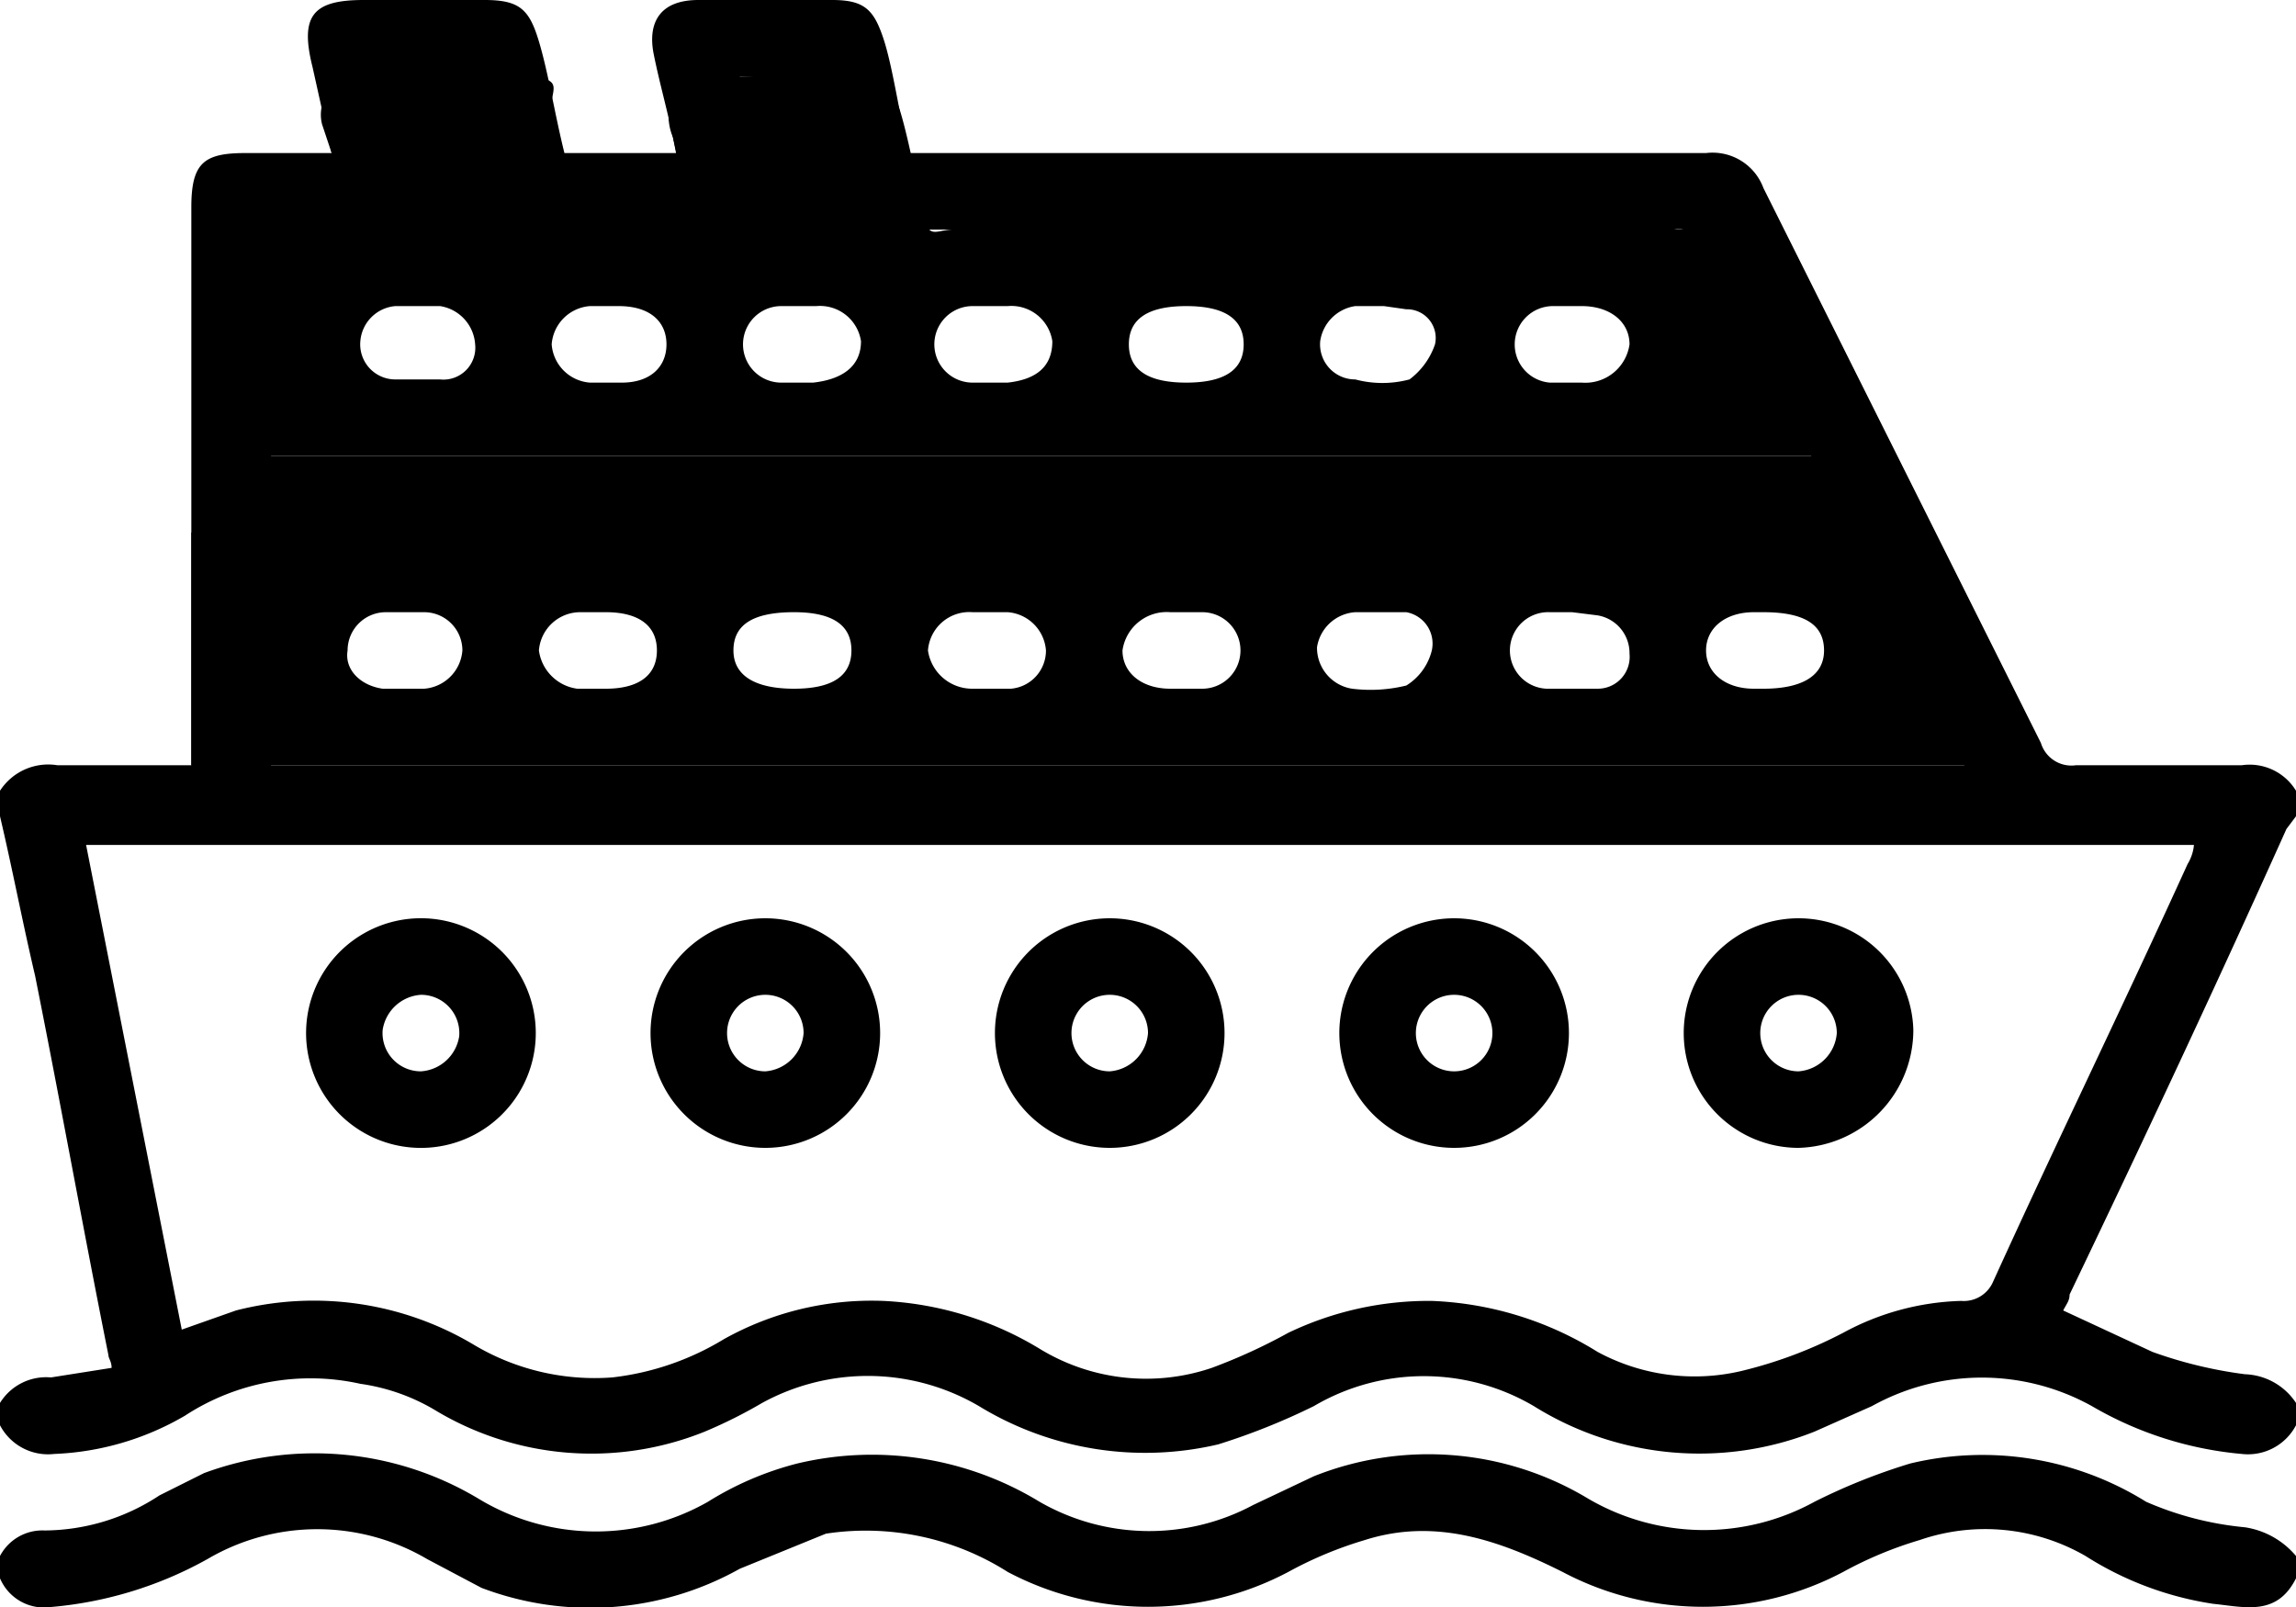 <svg xmlns="http://www.w3.org/2000/svg" width="72" height="50.4" viewBox="0 0 72 50.4">
  <g>
    <g>
      <path d="M0,24.8A1.8,1.8,0,0,1,1.8,24H6V6.5c0-1.4.4-1.7,1.7-1.7h2.7L9.8,2.1C9.4.5,9.8,0,11.4,0h3.8c1.1,0,1.4.3,1.7,1.3s.5,2.3.8,3.5h3.5c-.2-1.1-.5-2.1-.7-3.1S20.7,0,21.9,0h4.2c1,0,1.3.3,1.6,1.2s.5,2.4.8,3.6h25a1.7,1.7,0,0,1,1.8,1.1L64,23.3a1,1,0,0,0,1.1.7h5.2a1.7,1.7,0,0,1,1.7.8v.8l-.3.4c-2.2,4.9-4.5,9.8-6.8,14.6,0,.2-.1.3-.2.5l2.8,1.3a13.7,13.7,0,0,0,2.9.7A2,2,0,0,1,72,44v.7a1.7,1.7,0,0,1-1.7.9,11.3,11.3,0,0,1-4.7-1.5,7.1,7.1,0,0,0-6.9,0l-1.8.8a9.8,9.8,0,0,1-8.8-.8,6.8,6.8,0,0,0-6.9,0,20.8,20.8,0,0,1-3,1.2,10,10,0,0,1-7.5-1.2,6.9,6.9,0,0,0-6.8-.1,15.1,15.1,0,0,1-1.8.9,9.5,9.5,0,0,1-8.5-.7,6.3,6.3,0,0,0-2.3-.8,7.2,7.2,0,0,0-5.5,1,8.8,8.8,0,0,1-4.1,1.2A1.7,1.7,0,0,1,0,44.7V44a1.7,1.7,0,0,1,1.6-.8l1.9-.3c0-.2-.1-.3-.1-.4-.8-4-1.5-7.9-2.3-11.9-.4-1.7-.7-3.3-1.1-5ZM5.7,41.7l1.7-.6a9.8,9.8,0,0,1,7.5,1.1,7.4,7.4,0,0,0,4.3,1A8.6,8.6,0,0,0,22.7,42a9.5,9.5,0,0,1,5-1.2,10.4,10.4,0,0,1,4.9,1.5,6.4,6.4,0,0,0,5.4.6,17.5,17.5,0,0,0,2.4-1.1,10.2,10.2,0,0,1,4.5-1,10.6,10.6,0,0,1,5.2,1.6,6.4,6.4,0,0,0,4.5.6,13.9,13.9,0,0,0,3.2-1.2,8.2,8.2,0,0,1,3.7-1,1,1,0,0,0,1-.6c2-4.4,4.1-8.7,6.1-13.1a1.4,1.4,0,0,0,.2-.6H2.7ZM61.6,24c-1-2.2-2.1-4.1-3-6.2a1.6,1.6,0,0,0-1.7-1H8.5V24ZM8.5,7.2v7.1H56.8L53.6,7.9a1,1,0,0,0-1.1-.7H8.5ZM23.2,2.4c.3,2.4.4,2.5,2.7,2.4H26l-.5-2.3Zm-8,2.4a12.9,12.9,0,0,0-.5-2.1.5.5,0,0,0-.3-.3H12.3l.6,2.4Z"/>
      <path d="M72,49.5c-.6,1.2-1.6.9-2.6.8a10.3,10.3,0,0,1-4-1.5,6.3,6.3,0,0,0-5.2-.5,12.2,12.2,0,0,0-2.4,1,9.4,9.4,0,0,1-8.8,0c-2-1-4-1.7-6.2-1a12.2,12.2,0,0,0-2.4,1,9.4,9.4,0,0,1-8.8,0,8.3,8.3,0,0,0-5.7-1.2l-2.7,1.1a9.6,9.6,0,0,1-8.1.6l-1.7-.9a6.8,6.8,0,0,0-6.9,0,12.2,12.2,0,0,1-4.9,1.5A1.5,1.5,0,0,1,0,49.5v-.7A1.5,1.5,0,0,1,1.4,48,6.6,6.6,0,0,0,5,46.9l1.4-.7A10,10,0,0,1,15,47a7.1,7.1,0,0,0,7.2.1A9.9,9.9,0,0,1,25,45.9a10.1,10.1,0,0,1,7.6,1.2,6.9,6.9,0,0,0,6.7.1l1.9-.9a9.7,9.7,0,0,1,8.6.7,7.2,7.2,0,0,0,7.1.1,18.8,18.8,0,0,1,3-1.2,9.7,9.7,0,0,1,7.4,1.2,10.1,10.1,0,0,0,3.1.8,2.6,2.6,0,0,1,1.6.9Z"/>
      <path d="M27.6,32.4A3.6,3.6,0,0,1,24,36a3.6,3.6,0,1,1,3.6-3.6ZM24,33.6a1.3,1.3,0,0,0,1.2-1.2A1.2,1.2,0,0,0,24,31.2a1.2,1.2,0,1,0,0,2.4Z"/>
      <path d="M45.6,28.8a3.6,3.6,0,0,1,3.6,3.6A3.6,3.6,0,0,1,45.6,36a3.6,3.6,0,0,1,0-7.2Zm0,2.4a1.2,1.2,0,1,0,0,2.4,1.2,1.2,0,0,0,0-2.4Z"/>
      <path d="M16.8,32.5a3.6,3.6,0,1,1-7.2-.2,3.6,3.6,0,0,1,7.2.2Zm-3.6,1.1a1.3,1.3,0,0,0,1.2-1.1,1.2,1.2,0,0,0-1.2-1.3A1.3,1.3,0,0,0,12,32.3,1.2,1.2,0,0,0,13.2,33.6Z"/>
      <path d="M34.8,28.8a3.6,3.6,0,0,1,3.6,3.6A3.6,3.6,0,0,1,34.8,36a3.6,3.6,0,1,1,0-7.2Zm0,2.4a1.2,1.2,0,1,0,0,2.4A1.3,1.3,0,0,0,36,32.4,1.2,1.2,0,0,0,34.8,31.2Z"/>
      <path d="M56.4,28.8A3.6,3.6,0,0,1,60,32.3,3.7,3.7,0,0,1,56.4,36a3.6,3.6,0,0,1,0-7.2Zm1.2,3.6a1.2,1.2,0,1,0-1.2,1.2A1.3,1.3,0,0,0,57.6,32.4Z"/>
    </g>
    <g>
      <path d="M6.5,14.3V8.4c0-.8.5-1.2,1.3-1.2h3.1c-.2-.9-.3-1.7-.5-2.4l-.3-.9a1.2,1.2,0,0,1,1.2-1.5c1.6-.1,3.2,0,4.9,0s1,.4,1.1,1.1.6,2.4,1,3.6h3.5c-.3-1-.5-1.9-.7-2.8a1.7,1.7,0,0,1-.1-1,1,1,0,0,1,1.1-.9H27c.7,0,1,.4,1.2,1s.5,2,.7,3.1.4.7,1,.7h24a2,2,0,0,1,2.2,1.3c.9,1.9,1.9,3.8,2.9,5.8Zm6.6-4.7h-.7a1.2,1.2,0,0,0-1.1,1.1,1.1,1.1,0,0,0,1.1,1.2h1.4a1,1,0,0,0,1.1-1.1,1.3,1.3,0,0,0-1.1-1.2Zm6,0h-.6a1.3,1.3,0,0,0-1.2,1.2A1.3,1.3,0,0,0,18.5,12h1c.9,0,1.4-.5,1.4-1.2s-.5-1.2-1.5-1.2Zm5.9,0h-.5a1.2,1.2,0,0,0,0,2.4h1c.9-.1,1.5-.5,1.5-1.3a1.3,1.3,0,0,0-1.4-1.1Zm6,0h-.5a1.2,1.2,0,0,0,0,2.4h1.1c.9-.1,1.4-.5,1.4-1.3a1.3,1.3,0,0,0-1.4-1.1ZM37.2,12Q39,12,39,10.8T37.2,9.6q-1.8,0-1.8,1.2T37.2,12Zm6.2-2.4h-.9a1.3,1.3,0,0,0-1.1,1.1,1.1,1.1,0,0,0,1.1,1.2,3.3,3.3,0,0,0,1.7,0,2.3,2.3,0,0,0,.8-1.1.9.9,0,0,0-.9-1.1Zm5.9,0h-.6a1.2,1.2,0,0,0-1.2,1.2A1.2,1.2,0,0,0,48.6,12h1a1.4,1.4,0,0,0,1.5-1.2c0-.7-.6-1.2-1.5-1.2Z"/>
      <path d="M64,24H6V16.7H59.5a1.2,1.2,0,0,1,1.3.9C61.8,19.7,62.9,21.8,64,24ZM12.7,19.2h-.6a1.2,1.2,0,0,0-1.2,1.2c-.1.6.4,1.1,1.1,1.2h1.3a1.3,1.3,0,0,0,1.2-1.2,1.2,1.2,0,0,0-1.2-1.2Zm6.1,0h-.6a1.3,1.3,0,0,0-1.3,1.2,1.4,1.4,0,0,0,1.2,1.2H19c1,0,1.6-.4,1.6-1.2S20,19.2,19,19.2Zm6.1,2.4q1.8,0,1.8-1.2t-1.8-1.2c-1.3,0-1.9.4-1.9,1.2S23.7,21.6,24.9,21.6Zm6,0h.8a1.2,1.2,0,0,0,1.1-1.2,1.3,1.3,0,0,0-1.2-1.2H30.5a1.3,1.3,0,0,0-1.4,1.2,1.4,1.4,0,0,0,1.4,1.2Zm6.3,0h.5a1.2,1.2,0,0,0,0-2.4h-1a1.4,1.4,0,0,0-1.5,1.2c0,.7.6,1.2,1.5,1.2Zm6.1-2.4h-.8a1.3,1.3,0,0,0-1.2,1.1,1.3,1.3,0,0,0,1.1,1.3,4.7,4.7,0,0,0,1.7-.1,1.8,1.8,0,0,0,.8-1.1,1,1,0,0,0-.8-1.2Zm6,0h-.7a1.2,1.2,0,0,0-.1,2.4h1.6a1,1,0,0,0,1-1.1,1.2,1.2,0,0,0-1-1.2Zm6,0H55c-.9,0-1.5.5-1.5,1.2s.6,1.2,1.5,1.2h.3c1.2,0,1.9-.4,1.9-1.2S56.6,19.2,55.3,19.2Z"/>
    </g>
  </g>
</svg>
